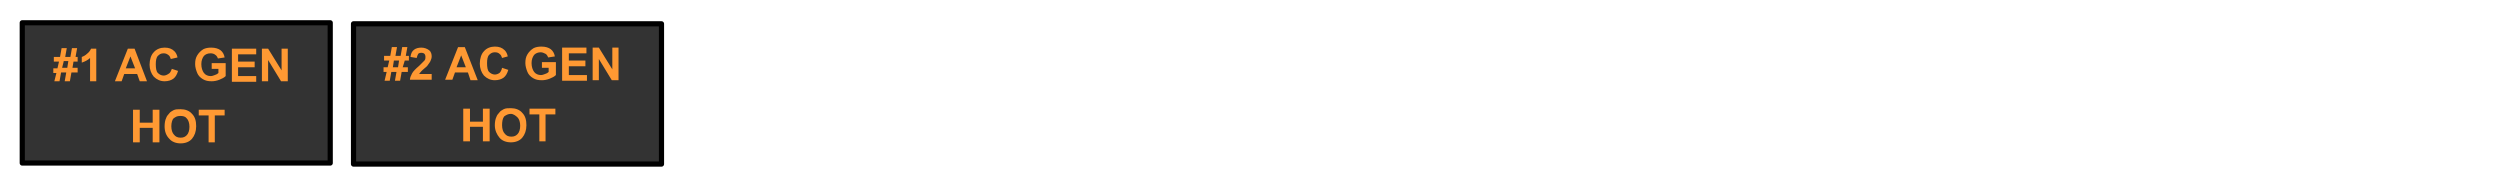 <?xml version="1.0" encoding="utf-8"?>
<!-- Generator: Adobe Illustrator 24.1.2, SVG Export Plug-In . SVG Version: 6.00 Build 0)  -->
<svg version="1.1" id="Ebene_1" xmlns="http://www.w3.org/2000/svg" xmlns:xlink="http://www.w3.org/1999/xlink" x="0px" y="0px"
	 viewBox="0 0 483 35" style="enable-background:new 0 0 483 35;" xml:space="preserve">
<style type="text/css">
	.st0{fill:#333333;}
	.st1{fill:none;stroke:#000000;stroke-linecap:round;stroke-linejoin:round;}
	.st2{clip-path:url(#SVGID_2_);enable-background:new    ;}
	.st3{fill:#FF9933;}
	.st4{clip-path:url(#SVGID_4_);enable-background:new    ;}
</style>
<g transform="matrix( 1, 0, 0, 1, 0,0) ">
	<g>
		<g id="Layer0_0_MEMBER_5_MEMBER_0_FILL">
			<path class="st0" d="M63.8,31.5V4.4H4.3v27.1H63.8z"/>
		</g>
	</g>
	<g>
		<path id="Layer0_0_MEMBER_5_MEMBER_0_1_STROKES" class="st1" d="M63.8,31.5H4.3V4.4h59.5V31.5z"/>
	</g>
</g>
<g transform="matrix( 1, 0, 0, 1, 0,0) ">
	<g>
		<g id="Layer0_0_MEMBER_7_MEMBER_0_FILL">
			<path class="st0" d="M127.8,31.7V4.6H68.3v27.1H127.8z"/>
		</g>
	</g>
	<g>
		<path id="Layer0_0_MEMBER_7_MEMBER_0_1_STROKES" class="st1" d="M127.8,31.7H68.3V4.6h59.5V31.7z"/>
	</g>
</g>
<g>
	<defs>
		<rect id="SVGID_1_" x="8.9" y="5.6" width="51.1" height="25"/>
	</defs>
	<clipPath id="SVGID_2_">
		<use xlink:href="#SVGID_1_"  style="overflow:visible;"/>
	</clipPath>
	<g class="st2">
		<path class="st3" d="M10.9,14.1h-0.6v-0.9h0.8l0.3-1.3h-1v-0.9h1.2l0.3-1.7h1l-0.3,1.7h1l0.3-1.7h1l-0.3,1.7H15v0.9h-0.8L14,13.1
			h1v0.9h-1.2l-0.3,1.7h-1l0.3-1.7h-1l-0.3,1.7h-1L10.9,14.1z M12.3,11.9L12,13.1h1l0.2-1.3H12.3z"/>
		<path class="st3" d="M18.6,15.7h-1.2v-4.5c-0.4,0.4-1,0.7-1.6,0.9v-1.1c0.3-0.1,0.7-0.3,1-0.6c0.4-0.3,0.6-0.6,0.8-1h1V15.7z"/>
		<path class="st3" d="M28.4,15.7h-1.4l-0.5-1.4H24l-0.5,1.4h-1.3l2.5-6.3h1.3L28.4,15.7z M26.1,13.2l-0.9-2.3l-0.9,2.3H26.1z"/>
		<path class="st3" d="M33.2,13.3l1.2,0.4c-0.2,0.7-0.5,1.2-0.9,1.5s-1,0.5-1.7,0.5c-0.8,0-1.5-0.3-2.1-0.9
			c-0.5-0.6-0.8-1.4-0.8-2.3c0-1,0.3-1.9,0.8-2.4c0.5-0.6,1.3-0.9,2.1-0.9c0.8,0,1.4,0.2,1.9,0.7c0.3,0.3,0.5,0.7,0.6,1.2l-1.3,0.3
			c-0.1-0.3-0.2-0.6-0.5-0.8s-0.5-0.3-0.9-0.3c-0.5,0-0.8,0.2-1.1,0.5c-0.3,0.3-0.4,0.9-0.4,1.6c0,0.8,0.1,1.4,0.4,1.7
			c0.3,0.3,0.7,0.5,1.1,0.5c0.3,0,0.6-0.1,0.9-0.3C32.9,14.1,33,13.8,33.2,13.3z"/>
		<path class="st3" d="M40.9,13.3v-1.1h2.7v2.5c-0.3,0.3-0.7,0.5-1.2,0.7c-0.5,0.2-1,0.3-1.5,0.3c-0.7,0-1.2-0.1-1.7-0.4
			c-0.5-0.3-0.9-0.7-1.1-1.2c-0.2-0.5-0.4-1.1-0.4-1.7c0-0.7,0.1-1.2,0.4-1.7c0.3-0.5,0.7-0.9,1.2-1.2c0.4-0.2,0.9-0.3,1.5-0.3
			c0.8,0,1.4,0.2,1.8,0.5c0.4,0.3,0.7,0.8,0.8,1.4l-1.3,0.2c-0.1-0.3-0.3-0.6-0.5-0.7c-0.2-0.2-0.6-0.3-0.9-0.3
			c-0.6,0-1,0.2-1.3,0.5c-0.3,0.4-0.5,0.9-0.5,1.6c0,0.7,0.2,1.3,0.5,1.7c0.3,0.4,0.8,0.6,1.3,0.6c0.3,0,0.5-0.1,0.8-0.2
			s0.5-0.2,0.7-0.4v-0.8H40.9z"/>
		<path class="st3" d="M44.8,15.7V9.4h4.7v1.1H46v1.4h3.2v1.1H46v1.7h3.5v1.1H44.8z"/>
		<path class="st3" d="M50.6,15.7V9.4h1.2l2.6,4.2V9.4h1.2v6.3h-1.3l-2.5-4.1v4.1H50.6z"/>
	</g>
	<g class="st2">
		<path class="st3" d="M25.7,27.5v-6.3H27v2.5h2.5v-2.5h1.3v6.3h-1.3v-2.8H27v2.8H25.7z"/>
		<path class="st3" d="M31.8,24.4c0-0.6,0.1-1.2,0.3-1.6c0.1-0.3,0.3-0.6,0.6-0.9c0.2-0.3,0.5-0.4,0.8-0.6c0.4-0.2,0.8-0.2,1.4-0.2
			c0.9,0,1.7,0.3,2.2,0.9c0.6,0.6,0.8,1.4,0.8,2.4c0,1-0.3,1.8-0.8,2.4s-1.3,0.9-2.2,0.9c-0.9,0-1.7-0.3-2.2-0.9
			C32.1,26.2,31.8,25.4,31.8,24.4z M33.1,24.4c0,0.7,0.2,1.3,0.5,1.6c0.3,0.4,0.7,0.6,1.3,0.6s0.9-0.2,1.2-0.5s0.5-0.9,0.5-1.6
			c0-0.7-0.2-1.3-0.5-1.6c-0.3-0.4-0.7-0.5-1.3-0.5s-0.9,0.2-1.3,0.5C33.3,23.1,33.1,23.7,33.1,24.4z"/>
		<path class="st3" d="M40.3,27.5v-5.2h-1.9v-1.1h5v1.1h-1.9v5.2H40.3z"/>
	</g>
</g>
<g>
	<defs>
		<rect id="SVGID_3_" x="72.8" y="5.4" width="51.1" height="25"/>
	</defs>
	<clipPath id="SVGID_4_">
		<use xlink:href="#SVGID_3_"  style="overflow:visible;"/>
	</clipPath>
	<g class="st4">
		<path class="st3" d="M74.7,13.9h-0.6V13h0.8l0.3-1.3h-1v-0.9h1.2l0.3-1.7h1l-0.3,1.7h1l0.3-1.7h1l-0.3,1.7h0.6v0.9h-0.8L77.8,13h1
			v0.9h-1.2l-0.3,1.7h-1l0.3-1.7h-1l-0.3,1.7h-1L74.7,13.9z M76.1,11.7L75.9,13h1l0.2-1.3H76.1z"/>
		<path class="st3" d="M83.4,14.3v1.1h-4.2c0-0.4,0.2-0.8,0.4-1.2c0.2-0.4,0.7-0.9,1.4-1.5c0.5-0.5,0.9-0.9,1-1
			c0.2-0.2,0.2-0.5,0.2-0.7c0-0.3-0.1-0.5-0.2-0.6s-0.3-0.2-0.6-0.2c-0.3,0-0.5,0.1-0.6,0.2c-0.1,0.2-0.2,0.4-0.3,0.8L79.3,11
			c0.1-0.7,0.3-1.1,0.7-1.4s0.9-0.4,1.4-0.4c0.6,0,1.1,0.2,1.5,0.5c0.4,0.3,0.5,0.8,0.5,1.2c0,0.3-0.1,0.6-0.2,0.8
			c-0.1,0.3-0.3,0.5-0.5,0.8c-0.1,0.2-0.4,0.5-0.8,0.8s-0.6,0.6-0.7,0.7s-0.2,0.2-0.2,0.3H83.4z"/>
		<path class="st3" d="M92.3,15.5h-1.4L90.4,14h-2.5l-0.5,1.4H86l2.5-6.3h1.3L92.3,15.5z M90,13l-0.9-2.3L88.2,13H90z"/>
		<path class="st3" d="M97,13.1l1.2,0.4c-0.2,0.7-0.5,1.2-0.9,1.5c-0.4,0.3-1,0.5-1.7,0.5c-0.8,0-1.5-0.3-2.1-0.9
			c-0.5-0.6-0.8-1.4-0.8-2.3c0-1,0.3-1.9,0.8-2.4c0.5-0.6,1.3-0.9,2.1-0.9c0.8,0,1.4,0.2,1.9,0.7c0.3,0.3,0.5,0.7,0.6,1.2L97,11.2
			c-0.1-0.3-0.2-0.6-0.5-0.8c-0.2-0.2-0.5-0.3-0.9-0.3c-0.5,0-0.8,0.2-1.1,0.5c-0.3,0.3-0.4,0.9-0.4,1.6c0,0.8,0.1,1.4,0.4,1.7
			c0.3,0.3,0.7,0.5,1.1,0.5c0.3,0,0.6-0.1,0.9-0.3C96.7,13.9,96.9,13.6,97,13.1z"/>
		<path class="st3" d="M104.7,13.1v-1.1h2.7v2.5c-0.3,0.3-0.7,0.5-1.2,0.7s-1,0.3-1.5,0.3c-0.7,0-1.2-0.1-1.7-0.4
			c-0.5-0.3-0.9-0.7-1.1-1.2c-0.2-0.5-0.4-1.1-0.4-1.7c0-0.7,0.1-1.2,0.4-1.7c0.3-0.5,0.7-0.9,1.2-1.2c0.4-0.2,0.9-0.3,1.5-0.3
			c0.8,0,1.4,0.2,1.8,0.5c0.4,0.3,0.7,0.8,0.8,1.4l-1.3,0.2c-0.1-0.3-0.3-0.6-0.5-0.7s-0.6-0.3-0.9-0.3c-0.6,0-1,0.2-1.3,0.5
			c-0.3,0.4-0.5,0.9-0.5,1.6c0,0.7,0.2,1.3,0.5,1.7s0.8,0.6,1.3,0.6c0.3,0,0.5-0.1,0.8-0.2s0.5-0.2,0.7-0.4v-0.8H104.7z"/>
		<path class="st3" d="M108.6,15.5V9.2h4.7v1.1h-3.4v1.4h3.2v1.1h-3.2v1.7h3.5v1.1H108.6z"/>
		<path class="st3" d="M114.5,15.5V9.2h1.2l2.6,4.2V9.2h1.2v6.3h-1.3l-2.5-4.1v4.1H114.5z"/>
	</g>
	<g class="st4">
		<path class="st3" d="M89.5,27.3V21h1.3v2.5h2.5V21h1.3v6.3h-1.3v-2.8h-2.5v2.8H89.5z"/>
		<path class="st3" d="M95.6,24.2c0-0.6,0.1-1.2,0.3-1.6c0.1-0.3,0.3-0.6,0.6-0.9c0.2-0.3,0.5-0.4,0.8-0.6c0.4-0.2,0.8-0.2,1.4-0.2
			c0.9,0,1.7,0.3,2.2,0.9c0.6,0.6,0.8,1.4,0.8,2.4c0,1-0.3,1.8-0.8,2.4s-1.3,0.9-2.2,0.9c-0.9,0-1.7-0.3-2.2-0.9
			S95.6,25.2,95.6,24.2z M97,24.2c0,0.7,0.2,1.3,0.5,1.6c0.3,0.4,0.7,0.6,1.3,0.6s0.9-0.2,1.2-0.5s0.5-0.9,0.5-1.6
			c0-0.7-0.2-1.3-0.5-1.6S99.2,22,98.7,22s-0.9,0.2-1.3,0.5C97.1,22.9,97,23.5,97,24.2z"/>
		<path class="st3" d="M104.2,27.3v-5.2h-1.9V21h5v1.1h-1.9v5.2H104.2z"/>
	</g>
</g>
</svg>
